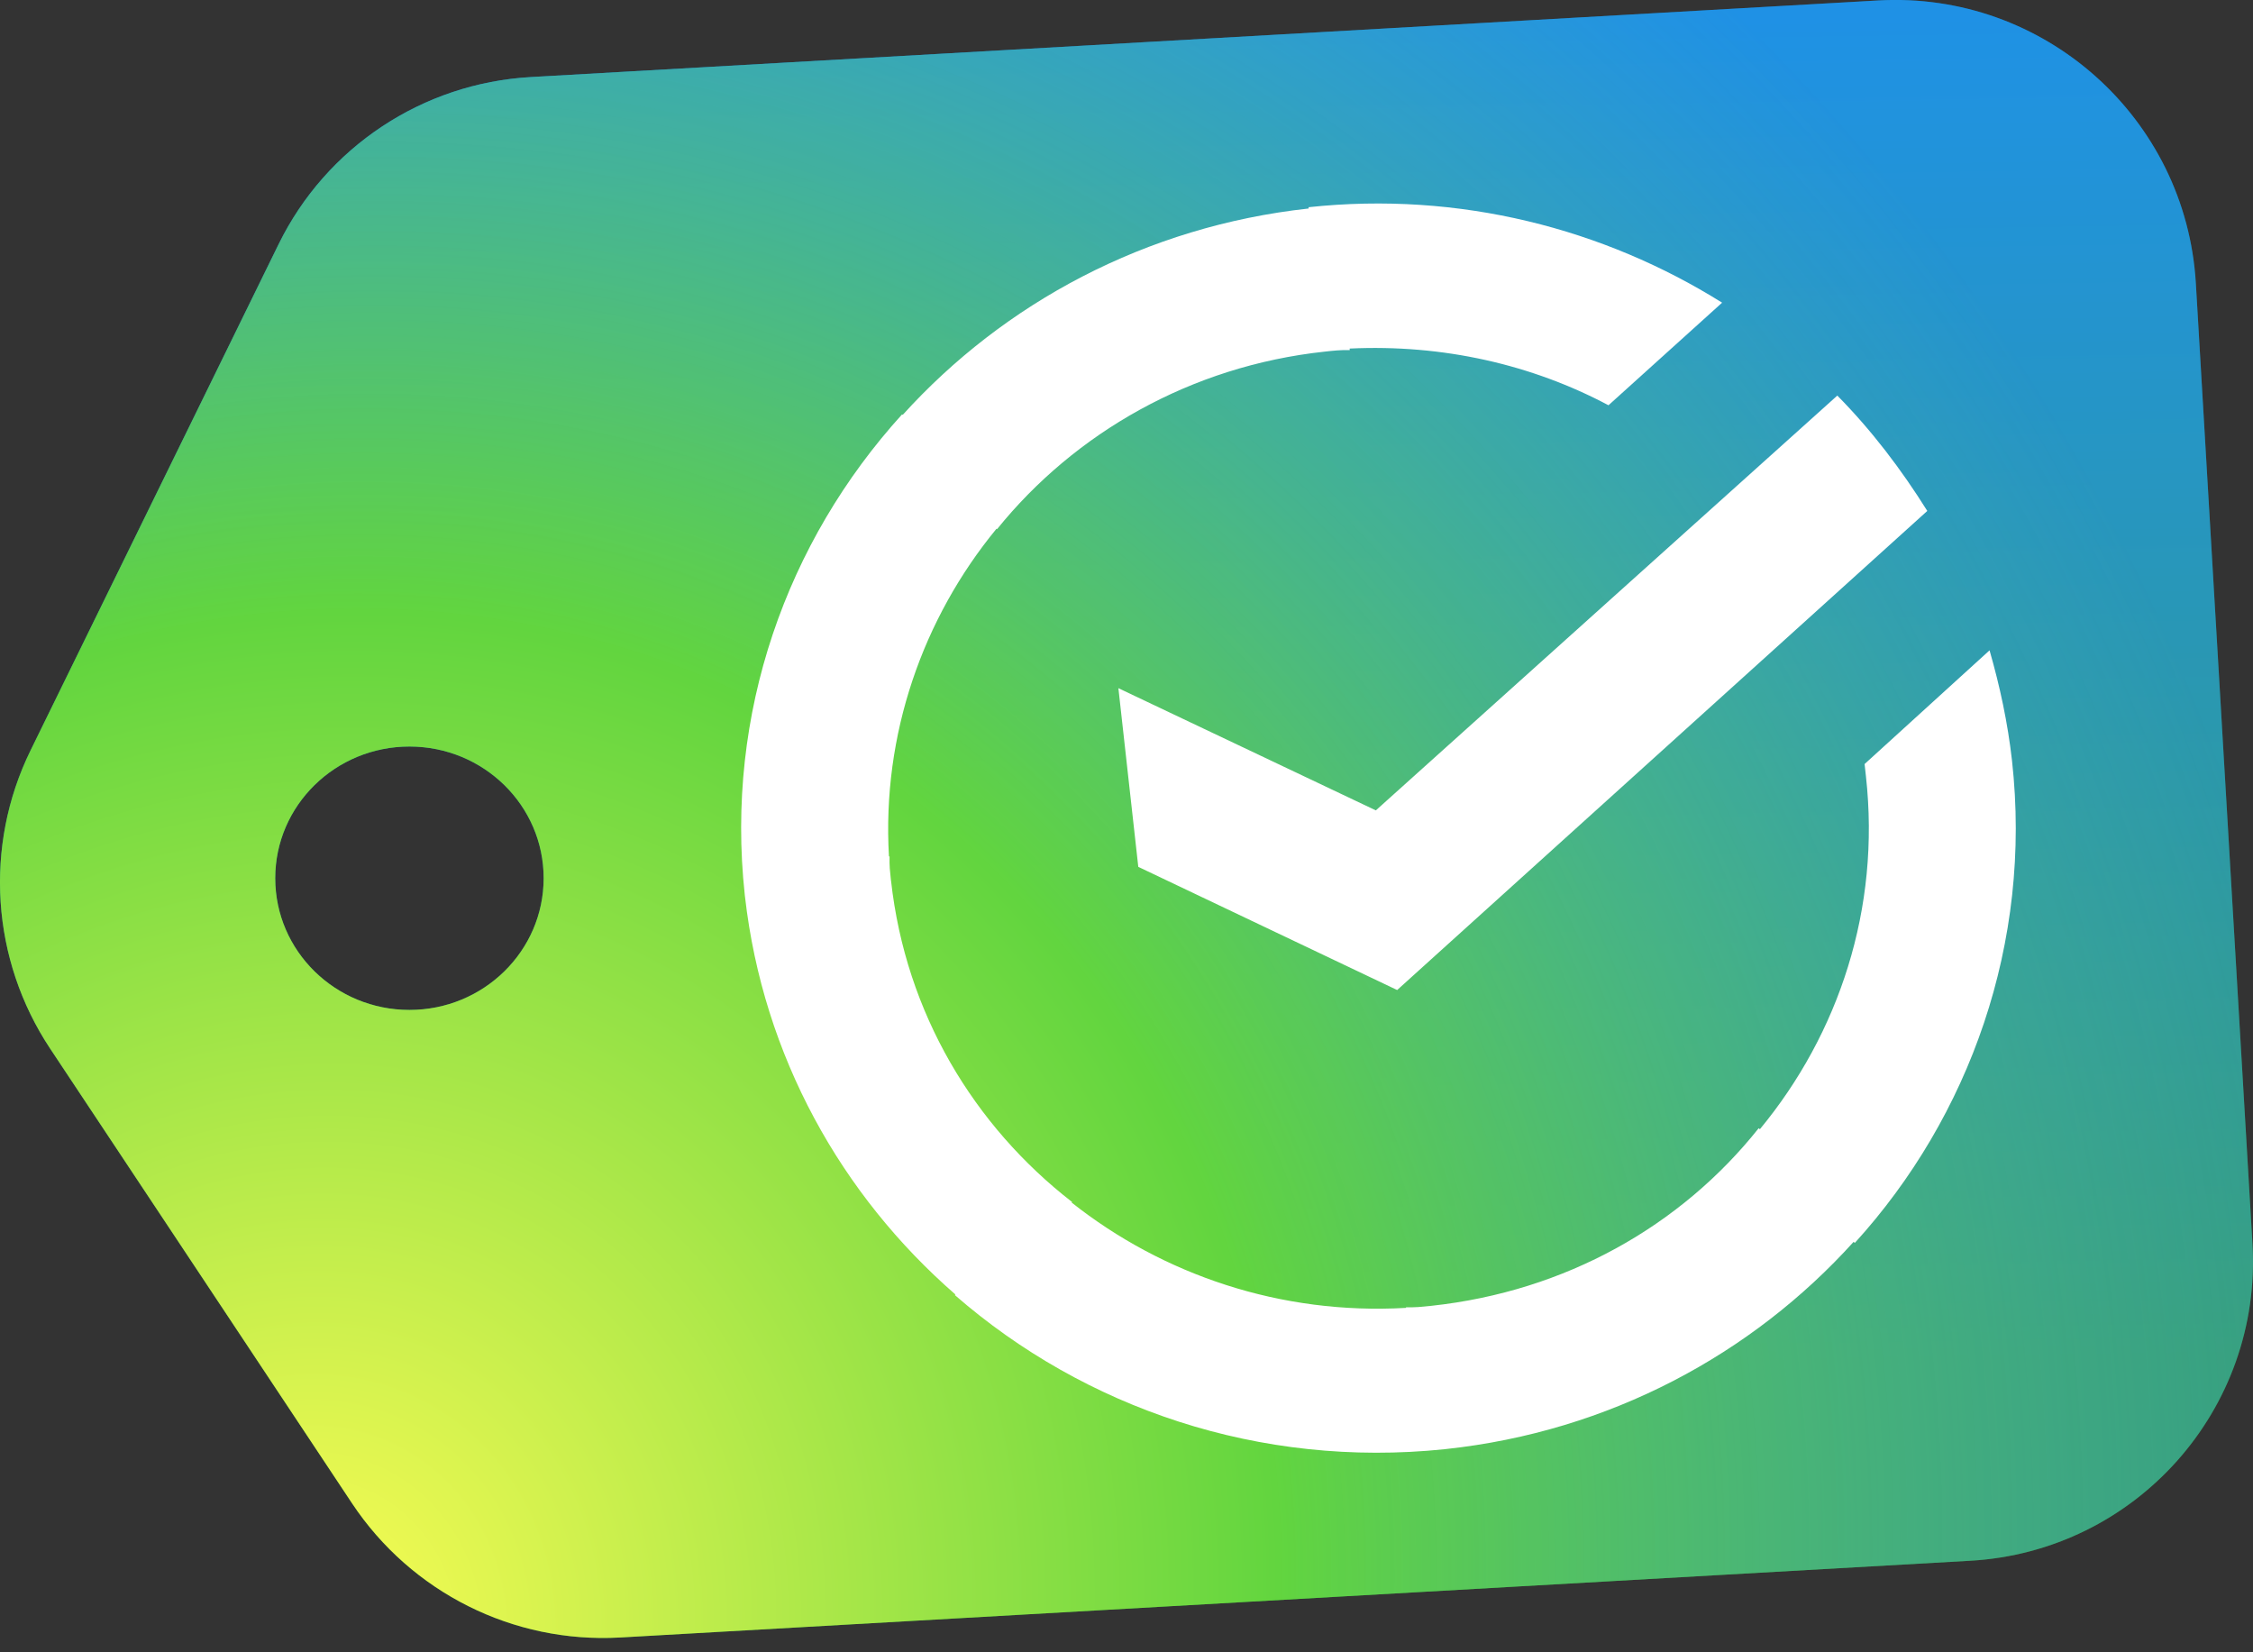 <svg width="30" height="22" viewBox="0 0 30 22" fill="none" xmlns="http://www.w3.org/2000/svg">
<rect x="0" y="0" width="30" height="22" fill="#333333" stroke="none"/>
<path fill-rule="evenodd" clip-rule="evenodd" d="M7.067 1.026C5.626 1.108 4.343 1.959 3.709 3.253L0.407 9.991C-0.218 11.266 -0.118 12.779 0.669 13.964L4.688 20.017C5.476 21.203 6.834 21.883 8.255 21.803L26.235 20.781C28.44 20.655 30.123 18.766 29.993 16.561L29.239 3.772C29.108 1.567 27.215 -0.119 25.009 0.006L7.067 1.026ZM5.452 13.447C6.439 13.447 7.239 12.662 7.239 11.693C7.239 10.725 6.439 9.94 5.452 9.94C4.465 9.94 3.665 10.725 3.665 11.693C3.665 12.662 4.465 13.447 5.452 13.447Z" fill="url(#paint0_linear)"/>
<path fill-rule="evenodd" clip-rule="evenodd" d="M7.067 1.026C5.626 1.108 4.343 1.959 3.709 3.253L0.407 9.991C-0.218 11.266 -0.118 12.779 0.669 13.964L4.688 20.017C5.476 21.203 6.834 21.883 8.255 21.803L26.235 20.781C28.44 20.655 30.123 18.766 29.993 16.561L29.239 3.772C29.108 1.567 27.215 -0.119 25.009 0.006L7.067 1.026ZM5.452 13.447C6.439 13.447 7.239 12.662 7.239 11.693C7.239 10.725 6.439 9.94 5.452 9.94C4.465 9.94 3.665 10.725 3.665 11.693C3.665 12.662 4.465 13.447 5.452 13.447Z" fill="url(#paint1_radial)"/>
<path fill-rule="evenodd" clip-rule="evenodd" d="M21.418 5.396L22.931 4.03C21.358 3.046 19.435 2.543 17.424 2.759L17.426 2.776C15.257 3.013 13.367 4.036 12.02 5.524L12.012 5.517C10.475 7.21 9.655 9.497 9.917 11.914C9.918 11.917 9.918 11.92 9.918 11.923C9.918 11.924 9.918 11.924 9.918 11.925C9.919 11.93 9.92 11.935 9.92 11.94L9.92 11.939C10.162 14.064 11.205 15.916 12.722 17.236L12.715 17.244C14.441 18.748 16.771 19.551 19.235 19.296C19.237 19.296 19.239 19.296 19.241 19.295C19.244 19.295 19.248 19.294 19.252 19.294C21.432 19.06 23.331 18.031 24.682 16.535L24.698 16.549C26.226 14.869 27.061 12.554 26.791 10.127C26.734 9.622 26.63 9.139 26.492 8.659L24.828 10.173L24.846 10.336C25.042 12.097 24.485 13.764 23.434 15.035L23.418 15.022C22.385 16.32 20.851 17.194 19.056 17.387L19.056 17.387L19.056 17.387C18.999 17.393 18.942 17.398 18.886 17.403C18.833 17.406 18.779 17.408 18.722 17.406L18.722 17.414C17.053 17.51 15.485 16.973 14.27 16.012L14.276 16.005C12.969 14.991 12.061 13.49 11.865 11.73C11.864 11.726 11.864 11.722 11.863 11.718C11.858 11.666 11.853 11.615 11.848 11.564C11.845 11.512 11.843 11.46 11.845 11.403L11.837 11.403C11.742 9.78 12.289 8.232 13.269 7.04L13.276 7.046C14.311 5.764 15.86 4.873 17.638 4.682C17.755 4.669 17.854 4.658 17.973 4.662L17.971 4.641C19.215 4.582 20.401 4.855 21.418 5.396ZM25.663 6.803C25.315 6.247 24.921 5.729 24.465 5.267L18.32 10.79L14.892 9.163L15.157 11.542L18.604 13.182L25.663 6.803Z" fill="white"/>
<defs>
<linearGradient id="paint0_linear" x1="28.149" y1="-0" x2="28.493" y2="21.84" gradientUnits="userSpaceOnUse">
<stop stop-color="#0381DF"/>
<stop offset="0.827" stop-color="#279632"/>
</linearGradient>
<radialGradient id="paint1_radial" cx="0" cy="0" r="1" gradientUnits="userSpaceOnUse" gradientTransform="translate(3.887 21.84) rotate(-67.541) scale(29.29 27.124)">
<stop stop-color="#FFFD54"/>
<stop offset="0.477" stop-color="#62D53F"/>
<stop offset="1" stop-color="#49A9EF" stop-opacity="0.4"/>
</radialGradient>
</defs>
</svg>
